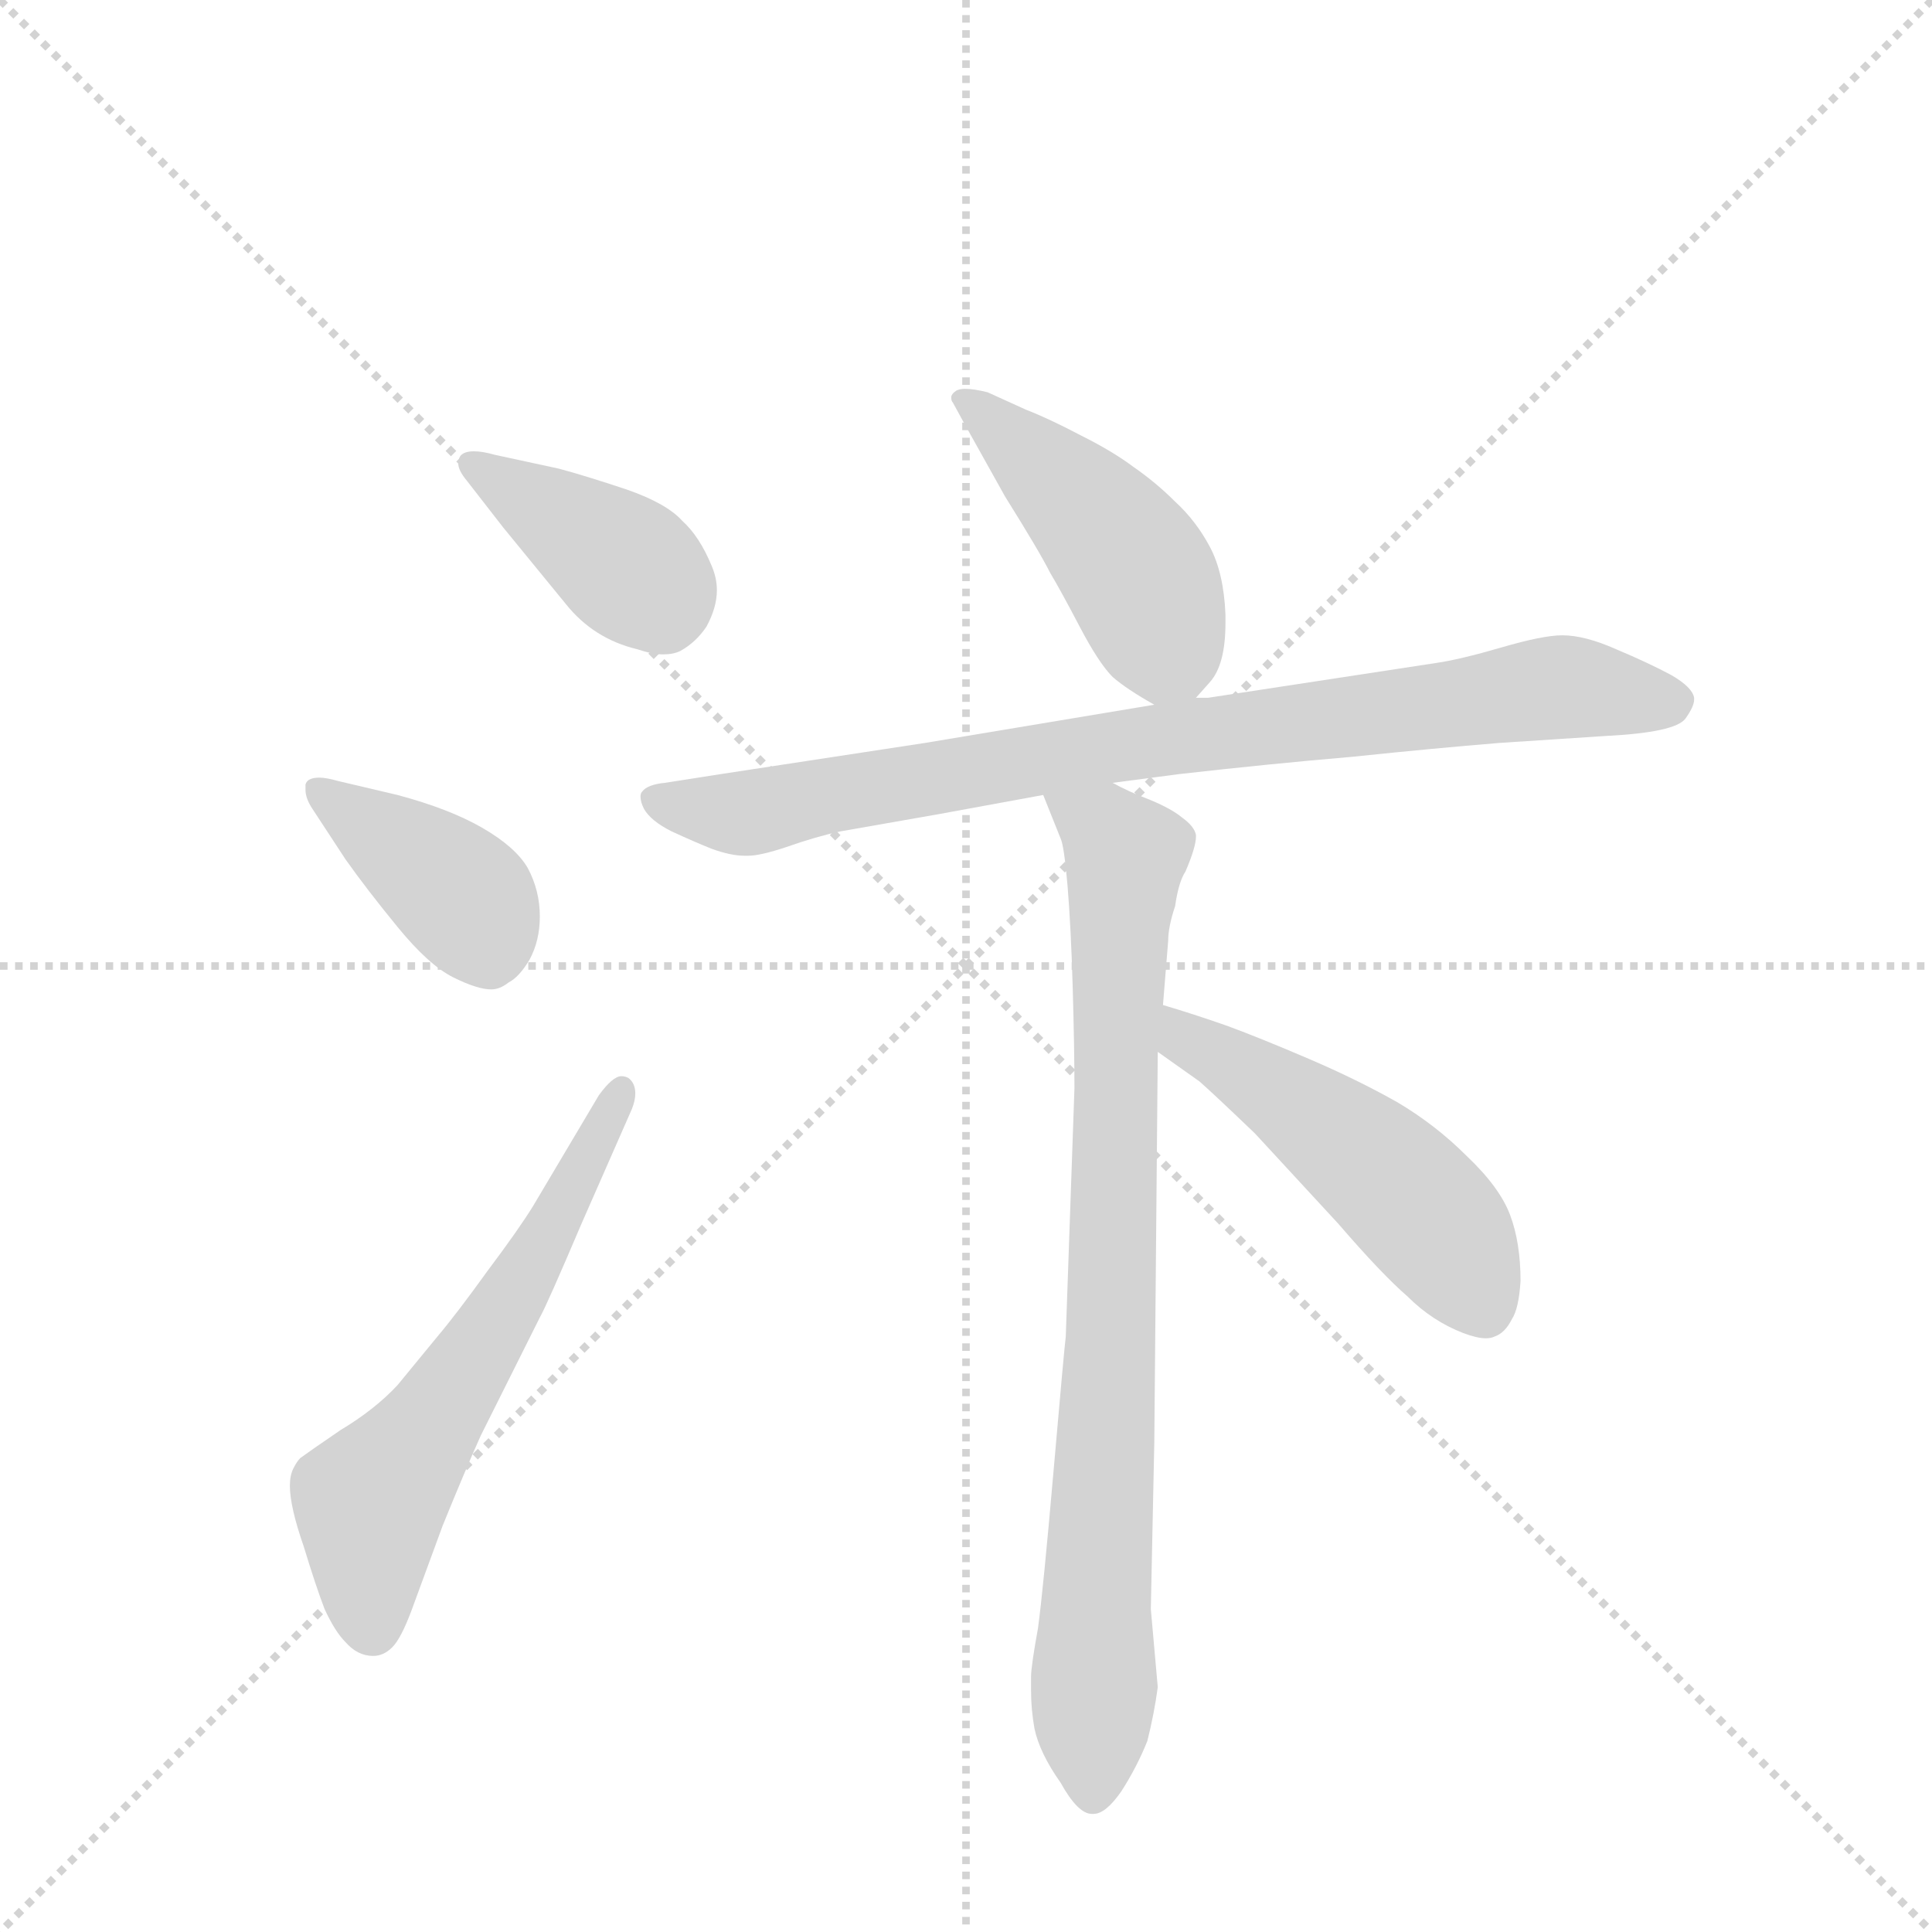 <svg version="1.1" viewBox="0 0 1024 1024" xmlns="http://www.w3.org/2000/svg">
  <g stroke="lightgray" stroke-dasharray="1,1" stroke-width="1" transform="scale(4, 4)">
    <line x1="0" y1="0" x2="256" y2="256"></line>
    <line x1="256" y1="0" x2="0" y2="256"></line>
    <line x1="128" y1="0" x2="128" y2="256"></line>
    <line x1="0" y1="128" x2="256" y2="128"></line>
  </g>
  <g transform="scale(0.92, -0.92) translate(60, -900)">
    <style type="text/css">
      
        @keyframes keyframes0 {
          from {
            stroke: blue;
            stroke-dashoffset: 399;
            stroke-width: 128;
          }
          56% {
            animation-timing-function: step-end;
            stroke: blue;
            stroke-dashoffset: 0;
            stroke-width: 128;
          }
          to {
            stroke: black;
            stroke-width: 1024;
          }
        }
        #make-me-a-hanzi-animation-0 {
          animation: keyframes0 0.575s both;
          animation-delay: 0s;
          animation-timing-function: linear;
        }
      
        @keyframes keyframes1 {
          from {
            stroke: blue;
            stroke-dashoffset: 400;
            stroke-width: 128;
          }
          57% {
            animation-timing-function: step-end;
            stroke: blue;
            stroke-dashoffset: 0;
            stroke-width: 128;
          }
          to {
            stroke: black;
            stroke-width: 1024;
          }
        }
        #make-me-a-hanzi-animation-1 {
          animation: keyframes1 0.576s both;
          animation-delay: 0.575s;
          animation-timing-function: linear;
        }
      
        @keyframes keyframes2 {
          from {
            stroke: blue;
            stroke-dashoffset: 608;
            stroke-width: 128;
          }
          66% {
            animation-timing-function: step-end;
            stroke: blue;
            stroke-dashoffset: 0;
            stroke-width: 128;
          }
          to {
            stroke: black;
            stroke-width: 1024;
          }
        }
        #make-me-a-hanzi-animation-2 {
          animation: keyframes2 0.745s both;
          animation-delay: 1.15s;
          animation-timing-function: linear;
        }
      
        @keyframes keyframes3 {
          from {
            stroke: blue;
            stroke-dashoffset: 462;
            stroke-width: 128;
          }
          60% {
            animation-timing-function: step-end;
            stroke: blue;
            stroke-dashoffset: 0;
            stroke-width: 128;
          }
          to {
            stroke: black;
            stroke-width: 1024;
          }
        }
        #make-me-a-hanzi-animation-3 {
          animation: keyframes3 0.626s both;
          animation-delay: 1.895s;
          animation-timing-function: linear;
        }
      
        @keyframes keyframes4 {
          from {
            stroke: blue;
            stroke-dashoffset: 853;
            stroke-width: 128;
          }
          74% {
            animation-timing-function: step-end;
            stroke: blue;
            stroke-dashoffset: 0;
            stroke-width: 128;
          }
          to {
            stroke: black;
            stroke-width: 1024;
          }
        }
        #make-me-a-hanzi-animation-4 {
          animation: keyframes4 0.944s both;
          animation-delay: 2.521s;
          animation-timing-function: linear;
        }
      
        @keyframes keyframes5 {
          from {
            stroke: blue;
            stroke-dashoffset: 847;
            stroke-width: 128;
          }
          73% {
            animation-timing-function: step-end;
            stroke: blue;
            stroke-dashoffset: 0;
            stroke-width: 128;
          }
          to {
            stroke: black;
            stroke-width: 1024;
          }
        }
        #make-me-a-hanzi-animation-5 {
          animation: keyframes5 0.939s both;
          animation-delay: 3.465s;
          animation-timing-function: linear;
        }
      
        @keyframes keyframes6 {
          from {
            stroke: blue;
            stroke-dashoffset: 508;
            stroke-width: 128;
          }
          62% {
            animation-timing-function: step-end;
            stroke: blue;
            stroke-dashoffset: 0;
            stroke-width: 128;
          }
          to {
            stroke: black;
            stroke-width: 1024;
          }
        }
        #make-me-a-hanzi-animation-6 {
          animation: keyframes6 0.663s both;
          animation-delay: 4.404s;
          animation-timing-function: linear;
        }
      
    </style>
    
      <path d="M 230 596 L 266 552 Q 282 532 307 526 Q 316 523 322 523 Q 328 523 332 525 Q 341 530 347 539 Q 353 550 353 560 Q 353 567 350 574 Q 343 591 333 600 Q 324 610 301 618 Q 277 626 262 630 L 225 638 Q 218 640 213 640 Q 207 640 205 637 Q 204 635 204 633 Q 204 629 209 623 L 230 596 Z" fill="lightgray"></path>
    
      <path d="M 139 405 Q 151 388 169 366 Q 187 344 201 337 Q 215 330 223 330 Q 228 330 233 334 Q 239 337 245 347 Q 251 358 251 372 Q 251 387 244 400 Q 237 412 218 423 Q 199 434 169 442 L 135 450 Q 128 452 124 452 Q 117 452 116 448 L 116 445 Q 116 440 120 434 L 139 405 Z" fill="lightgray"></path>
    
      <path d="M 247 205 Q 239 192 221 168 Q 203 143 192 130 L 169 102 Q 156 88 136 76 Q 117 63 113 60 Q 111 58 109 54 Q 107 50 107 44 Q 107 32 115 9 Q 122 -14 127 -27 Q 133 -40 139 -46 Q 146 -54 155 -54 Q 161 -54 166 -49 Q 171 -44 177 -28 L 195 21 Q 208 53 217 73 L 251 141 Q 255 148 275 195 L 304 261 Q 306 266 306 270 Q 306 276 302 279 Q 300 280 298 280 Q 293 280 285 269 L 247 205 Z" fill="lightgray"></path>
    
      <path d="M 629 498 L 637 507 Q 646 517 646 541 L 646 546 Q 645 570 637 585 Q 629 600 617 611 Q 606 622 593 631 Q 581 640 563 649 Q 544 659 531 664 L 509 674 Q 501 676 496 676 Q 493 676 491 675 Q 488 673 488 671 Q 488 669 489 668 L 495 657 L 519 614 Q 539 582 545 570 Q 551 560 562 539 Q 573 518 581 510 Q 589 503 605 494 C 618 486 618 486 629 498 Z" fill="lightgray"></path>
    
      <path d="M 581 449 L 619 454 Q 672 460 719 464 Q 767 469 804 472 L 865 476 Q 905 478 911 486 Q 916 493 916 497 L 916 498 Q 915 504 903 511 Q 890 518 871 526 Q 853 534 840 534 Q 829 534 805 527 Q 781 520 767 518 L 636 498 L 629 498 L 605 494 L 539 483 L 473 472 L 355 454 L 323 449 Q 313 448 310 444 Q 309 443 309 441 Q 309 438 311 434 Q 315 427 327 421 Q 340 415 350 411 Q 361 407 369 407 L 371 407 Q 378 407 393 412 Q 410 418 424 421 L 481 431 L 541 442 L 581 449 Z" fill="lightgray"></path>
    
      <path d="M 610 321 L 613 358 Q 613 366 617 378 Q 619 392 623 398 Q 629 412 629 418 L 629 419 Q 628 424 621 429 Q 615 434 603 439 Q 590 444 581 449 C 554 462 530 470 541 442 L 551 417 Q 553 413 555 390 Q 557 366 558 331 Q 559 296 559 273 L 554 130 Q 553 122 547 53 Q 541 -16 538 -38 Q 534 -60 534 -66 L 534 -74 Q 534 -85 536 -96 Q 539 -110 551 -127 Q 561 -145 569 -145 L 570 -145 Q 577 -145 586 -132 Q 595 -118 601 -103 Q 605 -87 607 -72 L 603 -27 L 605 69 L 607 294 L 610 321 Z" fill="lightgray"></path>
    
      <path d="M 607 294 L 631 277 Q 639 270 663 247 L 711 195 Q 736 166 751 153 Q 765 139 783 132 Q 791 129 796 129 Q 799 129 801 130 Q 807 132 811 140 Q 815 146 816 162 Q 816 184 810 200 Q 804 216 785 234 Q 767 252 745 265 Q 722 278 694 290 Q 666 302 647 309 Q 627 316 610 321 C 581 330 583 311 607 294 Z" fill="lightgray"></path>
    
    
      <clipPath id="make-me-a-hanzi-clip-0">
        <path d="M 230 596 L 266 552 Q 282 532 307 526 Q 316 523 322 523 Q 328 523 332 525 Q 341 530 347 539 Q 353 550 353 560 Q 353 567 350 574 Q 343 591 333 600 Q 324 610 301 618 Q 277 626 262 630 L 225 638 Q 218 640 213 640 Q 207 640 205 637 Q 204 635 204 633 Q 204 629 209 623 L 230 596 Z"></path>
      </clipPath>
      <path clip-path="url(#make-me-a-hanzi-clip-0)" d="M 211 633 L 294 580 L 319 557 L 322 547" fill="none" id="make-me-a-hanzi-animation-0" stroke-dasharray="271 542" stroke-linecap="round"></path>
    
      <clipPath id="make-me-a-hanzi-clip-1">
        <path d="M 139 405 Q 151 388 169 366 Q 187 344 201 337 Q 215 330 223 330 Q 228 330 233 334 Q 239 337 245 347 Q 251 358 251 372 Q 251 387 244 400 Q 237 412 218 423 Q 199 434 169 442 L 135 450 Q 128 452 124 452 Q 117 452 116 448 L 116 445 Q 116 440 120 434 L 139 405 Z"></path>
      </clipPath>
      <path clip-path="url(#make-me-a-hanzi-clip-1)" d="M 122 447 L 210 379 L 221 348" fill="none" id="make-me-a-hanzi-animation-1" stroke-dasharray="272 544" stroke-linecap="round"></path>
    
      <clipPath id="make-me-a-hanzi-clip-2">
        <path d="M 247 205 Q 239 192 221 168 Q 203 143 192 130 L 169 102 Q 156 88 136 76 Q 117 63 113 60 Q 111 58 109 54 Q 107 50 107 44 Q 107 32 115 9 Q 122 -14 127 -27 Q 133 -40 139 -46 Q 146 -54 155 -54 Q 161 -54 166 -49 Q 171 -44 177 -28 L 195 21 Q 208 53 217 73 L 251 141 Q 255 148 275 195 L 304 261 Q 306 266 306 270 Q 306 276 302 279 Q 300 280 298 280 Q 293 280 285 269 L 247 205 Z"></path>
      </clipPath>
      <path clip-path="url(#make-me-a-hanzi-clip-2)" d="M 154 -38 L 153 35 L 188 79 L 258 190 L 298 272" fill="none" id="make-me-a-hanzi-animation-2" stroke-dasharray="480 960" stroke-linecap="round"></path>
    
      <clipPath id="make-me-a-hanzi-clip-3">
        <path d="M 629 498 L 637 507 Q 646 517 646 541 L 646 546 Q 645 570 637 585 Q 629 600 617 611 Q 606 622 593 631 Q 581 640 563 649 Q 544 659 531 664 L 509 674 Q 501 676 496 676 Q 493 676 491 675 Q 488 673 488 671 Q 488 669 489 668 L 495 657 L 519 614 Q 539 582 545 570 Q 551 560 562 539 Q 573 518 581 510 Q 589 503 605 494 C 618 486 618 486 629 498 Z"></path>
      </clipPath>
      <path clip-path="url(#make-me-a-hanzi-clip-3)" d="M 492 671 L 576 596 L 594 573 L 620 514" fill="none" id="make-me-a-hanzi-animation-3" stroke-dasharray="334 668" stroke-linecap="round"></path>
    
      <clipPath id="make-me-a-hanzi-clip-4">
        <path d="M 581 449 L 619 454 Q 672 460 719 464 Q 767 469 804 472 L 865 476 Q 905 478 911 486 Q 916 493 916 497 L 916 498 Q 915 504 903 511 Q 890 518 871 526 Q 853 534 840 534 Q 829 534 805 527 Q 781 520 767 518 L 636 498 L 629 498 L 605 494 L 539 483 L 473 472 L 355 454 L 323 449 Q 313 448 310 444 Q 309 443 309 441 Q 309 438 311 434 Q 315 427 327 421 Q 340 415 350 411 Q 361 407 369 407 L 371 407 Q 378 407 393 412 Q 410 418 424 421 L 481 431 L 541 442 L 581 449 Z"></path>
      </clipPath>
      <path clip-path="url(#make-me-a-hanzi-clip-4)" d="M 318 440 L 372 432 L 549 465 L 831 504 L 908 498" fill="none" id="make-me-a-hanzi-animation-4" stroke-dasharray="725 1450" stroke-linecap="round"></path>
    
      <clipPath id="make-me-a-hanzi-clip-5">
        <path d="M 610 321 L 613 358 Q 613 366 617 378 Q 619 392 623 398 Q 629 412 629 418 L 629 419 Q 628 424 621 429 Q 615 434 603 439 Q 590 444 581 449 C 554 462 530 470 541 442 L 551 417 Q 553 413 555 390 Q 557 366 558 331 Q 559 296 559 273 L 554 130 Q 553 122 547 53 Q 541 -16 538 -38 Q 534 -60 534 -66 L 534 -74 Q 534 -85 536 -96 Q 539 -110 551 -127 Q 561 -145 569 -145 L 570 -145 Q 577 -145 586 -132 Q 595 -118 601 -103 Q 605 -87 607 -72 L 603 -27 L 605 69 L 607 294 L 610 321 Z"></path>
      </clipPath>
      <path clip-path="url(#make-me-a-hanzi-clip-5)" d="M 549 438 L 588 407 L 570 -134" fill="none" id="make-me-a-hanzi-animation-5" stroke-dasharray="719 1438" stroke-linecap="round"></path>
    
      <clipPath id="make-me-a-hanzi-clip-6">
        <path d="M 607 294 L 631 277 Q 639 270 663 247 L 711 195 Q 736 166 751 153 Q 765 139 783 132 Q 791 129 796 129 Q 799 129 801 130 Q 807 132 811 140 Q 815 146 816 162 Q 816 184 810 200 Q 804 216 785 234 Q 767 252 745 265 Q 722 278 694 290 Q 666 302 647 309 Q 627 316 610 321 C 581 330 583 311 607 294 Z"></path>
      </clipPath>
      <path clip-path="url(#make-me-a-hanzi-clip-6)" d="M 614 314 L 623 301 L 666 277 L 738 223 L 775 184 L 795 146" fill="none" id="make-me-a-hanzi-animation-6" stroke-dasharray="380 760" stroke-linecap="round"></path>
    
  </g>
</svg>